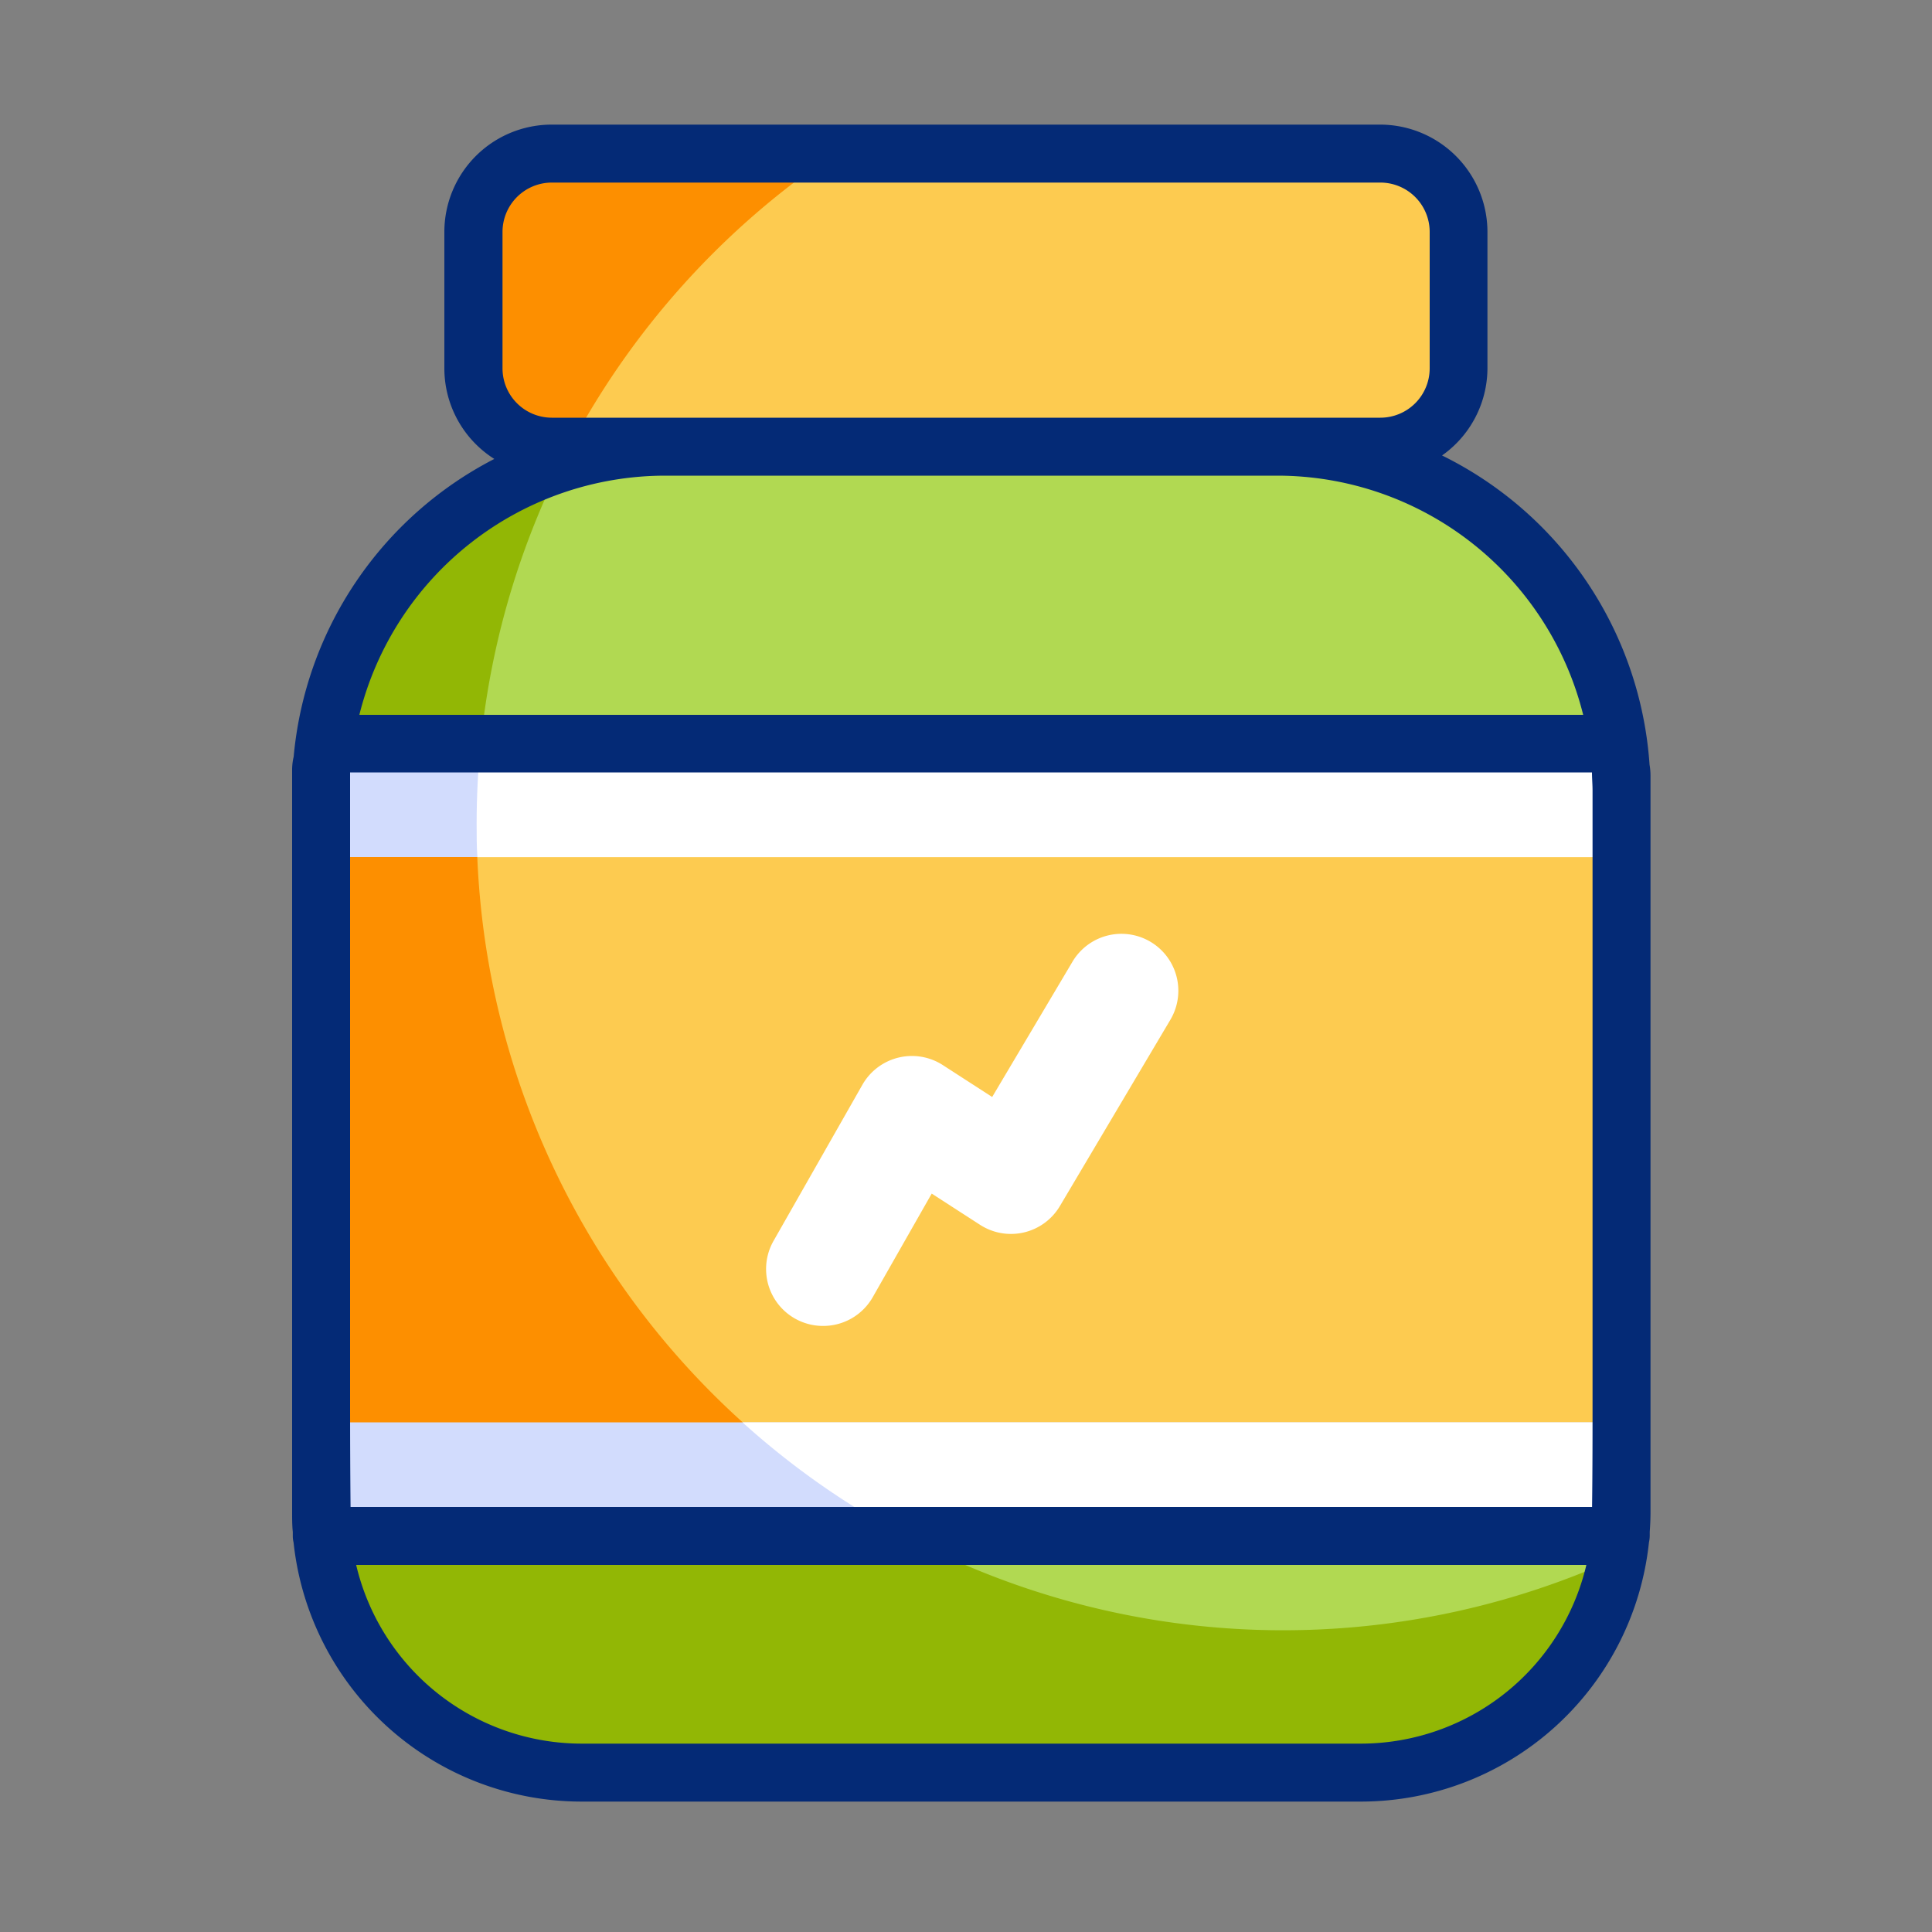 <?xml version="1.0" standalone="no"?><!DOCTYPE svg PUBLIC "-//W3C//DTD SVG 1.1//EN" "http://www.w3.org/Graphics/SVG/1.1/DTD/svg11.dtd"><svg t="1756184416749" class="icon" viewBox="0 0 1024 1024" version="1.1" xmlns="http://www.w3.org/2000/svg" p-id="1271" xmlns:xlink="http://www.w3.org/1999/xlink" width="200" height="200"><rect x="0" y="0" width="1024" height="1024" fill="#808080" stroke="none"/><path d="M352.41 236.749h324.762a182.272 182.272 0 0 1 182.272 182.272v382.413a138.24 138.24 0 0 1-138.24 138.24H308.275a138.24 138.24 0 0 1-138.24-138.24v-382.464a182.272 182.272 0 0 1 182.374-182.221z" fill="#92B705" p-id="1272"></path><path d="M680.346 236.749H349.286a179.2 179.2 0 0 0-50.842 7.373 427.469 427.469 0 0 0 559.258 581.325 137.37 137.37 0 0 0 1.741-21.658V415.846a179.2 179.2 0 0 0-179.098-179.098z" fill="#B1D952" p-id="1273"></path><path d="M170.189 432.845h689.254v351.078H170.189z" fill="#FD8F00" p-id="1274"></path><path d="M252.621 436.634a426.803 426.803 0 0 0 178.381 347.29h428.442V432.845H252.672c0 1.28-0.051 2.355-0.051 3.789z" fill="#FDCB50" p-id="1275"></path><path d="M250.982 81.152m41.472 0l439.091 0q41.472 0 41.472 41.472l0 72.653q0 41.472-41.472 41.472l-439.091 0q-41.472 0-41.472-41.472l0-72.653q0-41.472 41.472-41.472Z" fill="#FD8F00" p-id="1276"></path><path d="M732.16 81.152H442.624A429.722 429.722 0 0 0 302.08 236.749h430.08a40.96 40.96 0 0 0 40.96-40.96V121.907a40.96 40.96 0 0 0-40.96-40.755z" fill="#FDCB50" p-id="1277"></path><path d="M170.189 415.846v38.4h689.254v-38.4a180.736 180.736 0 0 0-1.382-21.811H171.52a180.787 180.787 0 0 0-1.331 21.811z" fill="#D2DCFD" p-id="1278"></path><path d="M859.085 405.094v-0.768c0-3.482-0.563-6.912-0.973-10.24H254.72c-1.382 13.978-2.099 28.211-2.099 42.598 0 5.888 0 11.776 0.41 17.613h606.413v-38.4c0-3.686-0.102-7.27-0.358-10.803z" fill="#FFFFFF" p-id="1279"></path><path d="M859.443 803.84v-49.971H170.189V803.84c0 3.482 0 6.861 0.41 10.24h688.435c0.256-3.43 0.41-6.81 0.41-10.24z" fill="#D2DCFD" p-id="1280"></path><path d="M479.334 814.08h379.699c0.256-3.379 0.41-6.758 0.41-10.24v-49.971h-465.92A428.186 428.186 0 0 0 479.334 814.08z" fill="#FFFFFF" p-id="1281"></path><path d="M874.291 405.248a197.683 197.683 0 0 0-109.978-163.84 56.73 56.73 0 0 0 24.064-46.08V122.88a56.934 56.934 0 0 0-56.883-56.832H292.454A56.883 56.883 0 0 0 235.52 122.88v72.397a56.832 56.832 0 0 0 26.47 47.974A197.581 197.581 0 0 0 155.648 401.101a30.31 30.31 0 0 0-0.819 6.861v393.472c0 3.533 0 7.066 0.358 10.547v2.202a14.08 14.08 0 0 0 0.41 3.328 153.6 153.6 0 0 0 152.678 137.37h413.082a153.6 153.6 0 0 0 152.627-137.421 17.408 17.408 0 0 0 0.41-3.277v-2.253c0.256-3.482 0.41-6.963 0.41-10.496V410.931a34.509 34.509 0 0 0-0.512-5.683zM185.549 742.4V418.97v-9.574H843.776c0 3.174 0.307 6.4 0.307 9.574V742.4c0 17.51 0 35.84-0.256 56.32H185.805c-0.205-20.48-0.256-38.707-0.256-56.32zM292.454 221.389a26.163 26.163 0 0 1-26.112-26.112V122.88a26.163 26.163 0 0 1 26.112-26.112h439.04A26.163 26.163 0 0 1 757.76 122.88v72.397a26.163 26.163 0 0 1-26.163 26.112H292.454z m59.955 30.72h324.813A167.168 167.168 0 0 1 839.117 378.88H190.464a167.219 167.219 0 0 1 161.946-126.771z m368.947 672.051H308.275A122.88 122.88 0 0 1 188.774 829.44h652.032a122.88 122.88 0 0 1-119.45 94.72z" fill="#042A76" p-id="1282"></path><path d="M436.224 702.771a30.157 30.157 0 0 1-26.214-45.107l47.155-82.842a30.208 30.208 0 0 1 42.65-10.24l26.061 16.845 42.547-71.68a30.157 30.157 0 0 1 51.917 30.72l-58.573 98.765a30.157 30.157 0 0 1-42.342 9.933l-25.6-16.538-31.334 55.04a30.208 30.208 0 0 1-26.266 15.104z" fill="#FFFFFF" p-id="1283"></path></svg>